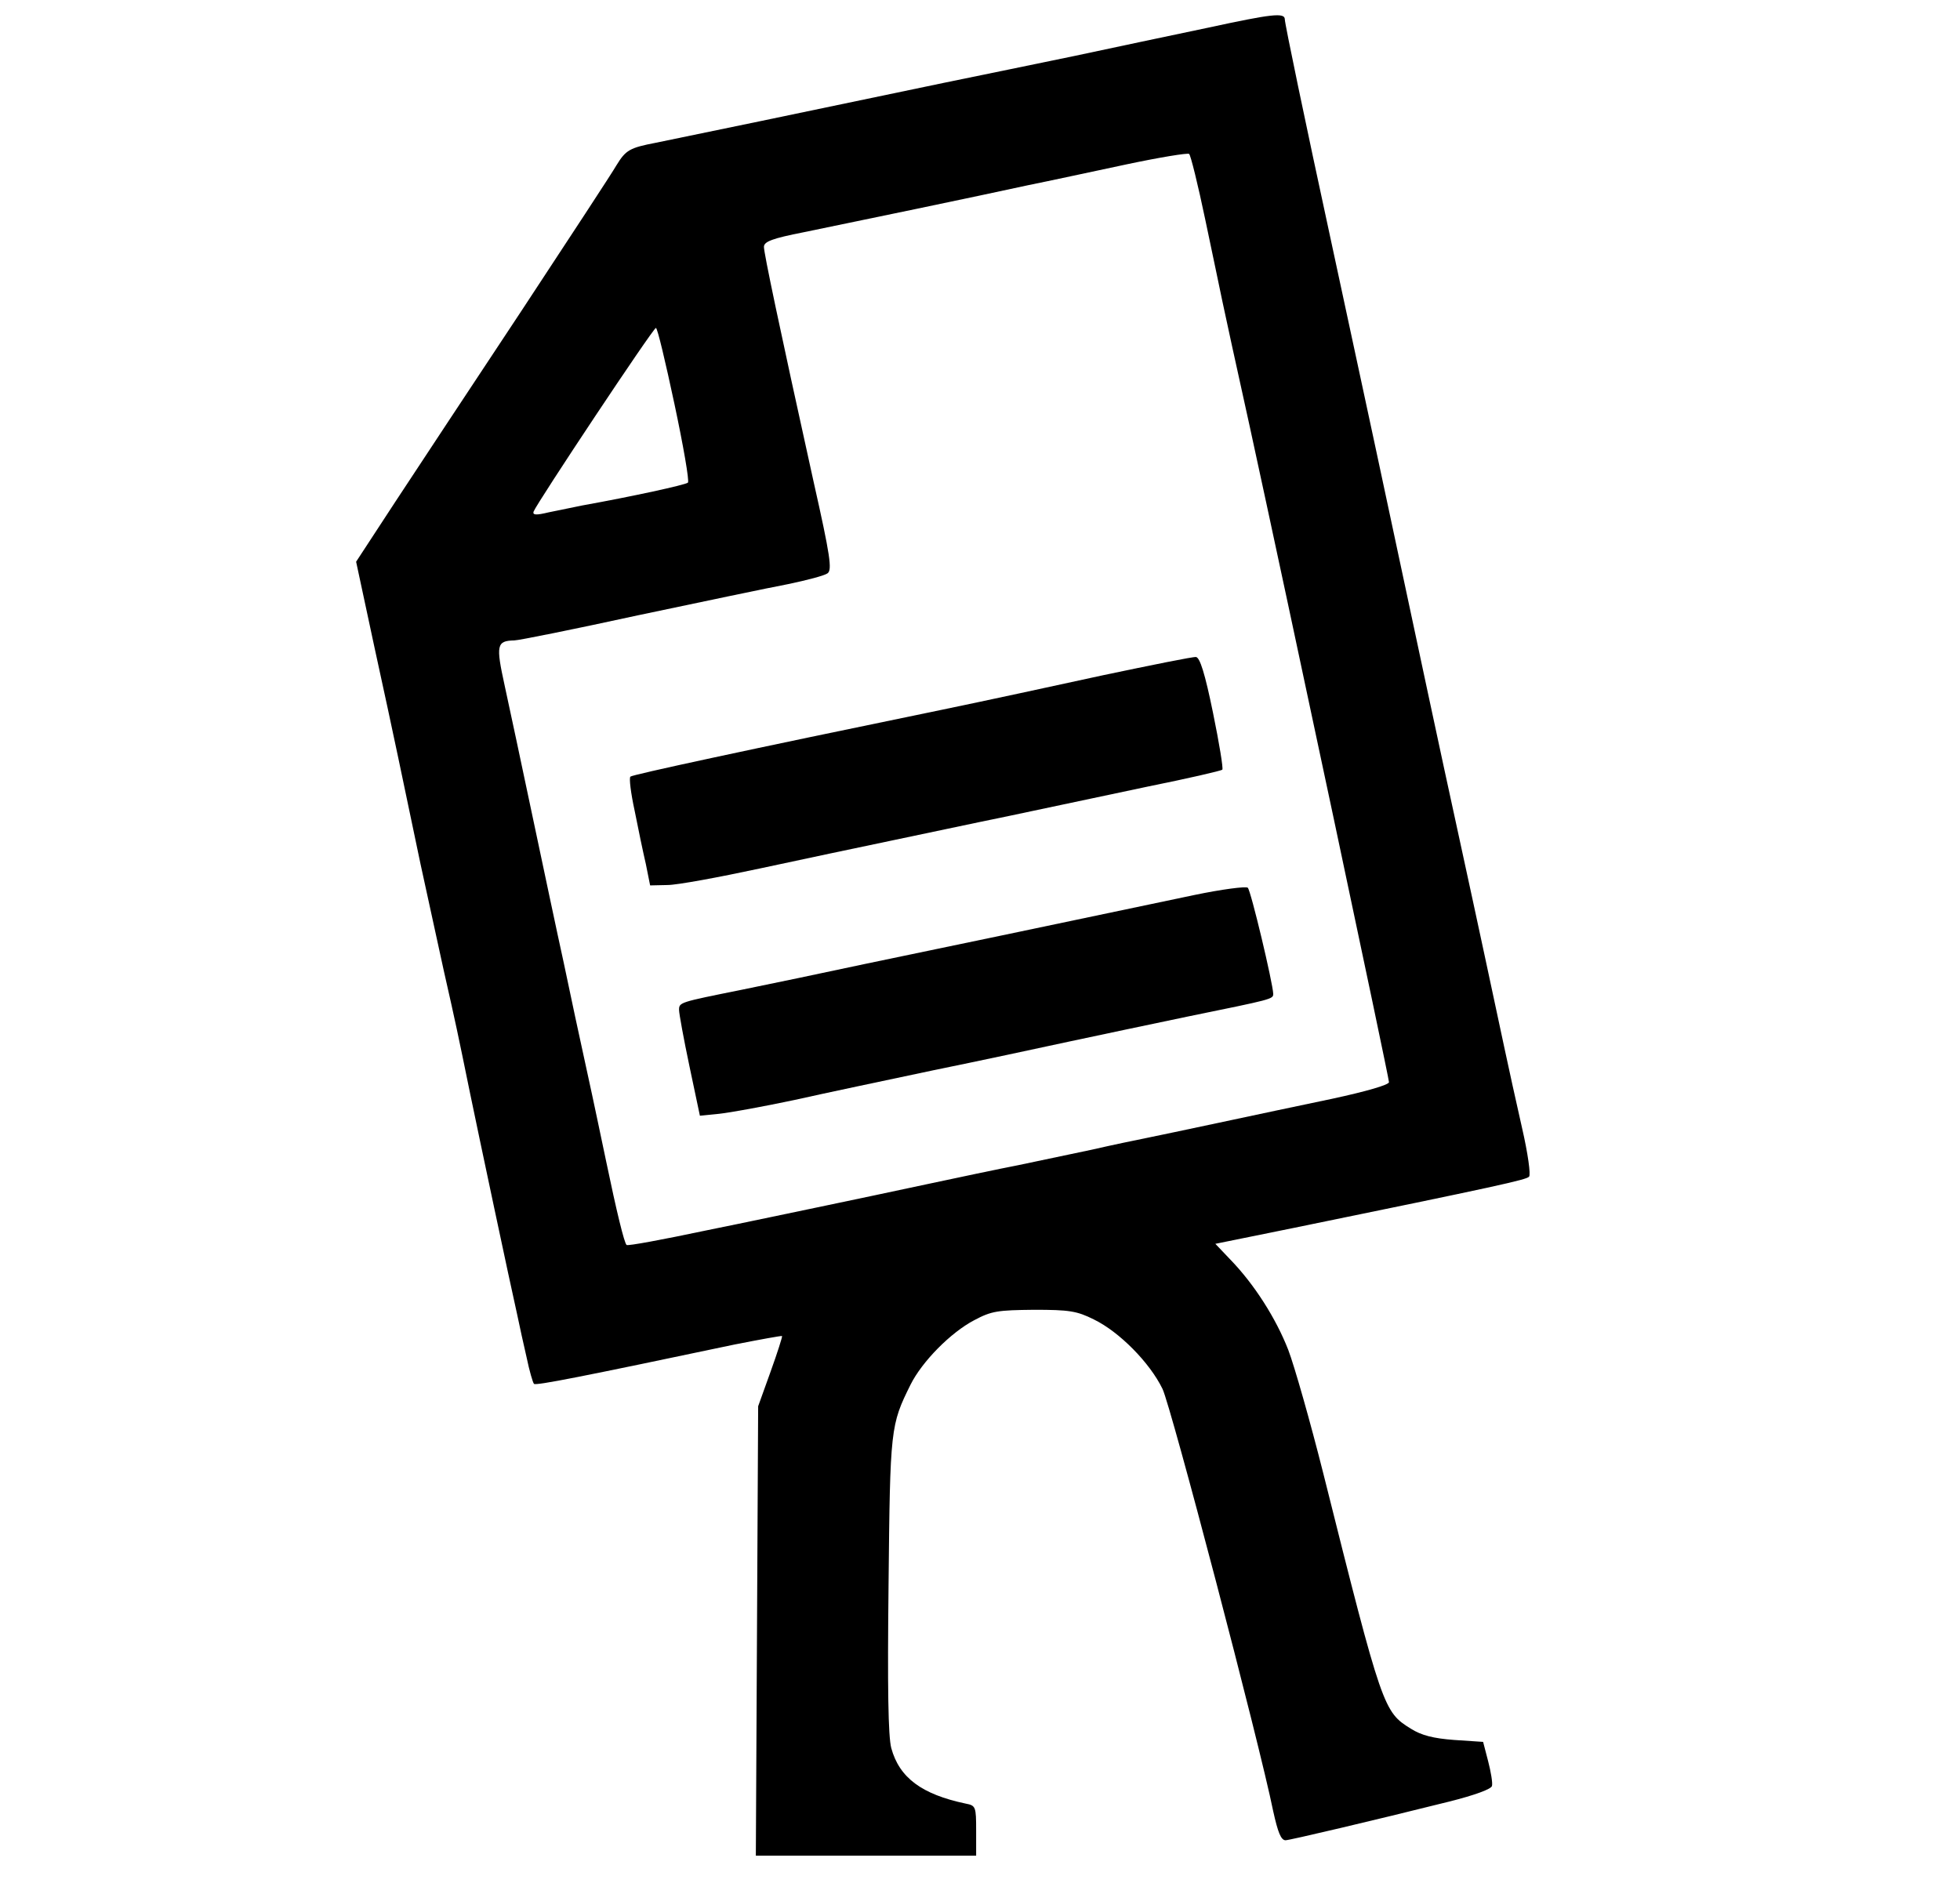 <?xml version="1.0" standalone="no"?>
<!DOCTYPE svg PUBLIC "-//W3C//DTD SVG 20010904//EN"
 "http://www.w3.org/TR/2001/REC-SVG-20010904/DTD/svg10.dtd">
<svg version="1.0" xmlns="http://www.w3.org/2000/svg"
 width="508pt" height="491pt" viewBox="0 0 508 491"
 preserveAspectRatio="xMidYMid meet">
<g transform="translate(0,491) scale(0.1,-0.1)"
fill="#000000" stroke="none">
<path d="M3130 4838 c-96 -20 -251 -53 -345 -73 -93 -19 -246 -51 -340 -70
-324 -68 -700 -146 -745 -155 -68 -13 -78 -19 -102 -58 -12 -21 -123 -190
-246 -377 -124 -187 -271 -410 -327 -495 l-102 -156 48 -224 c51 -233 71 -331
119 -560 16 -74 43 -198 60 -275 33 -146 35 -156 69 -322 21 -102 103 -489
122 -573 5 -25 16 -74 24 -109 7 -34 16 -65 19 -68 5 -5 126 19 520 102 66 13
121 23 123 22 1 -2 -12 -43 -30 -93 l-32 -89 -3 -582 -3 -583 286 0 285 0 0
65 c0 62 -1 65 -27 70 -114 24 -172 67 -193 144 -8 31 -10 154 -7 425 4 405 5
412 57 517 30 60 104 135 165 167 45 24 61 26 155 27 91 0 111 -3 155 -25 66
-32 145 -112 178 -180 22 -45 251 -917 287 -1095 12 -54 20 -75 32 -75 10 0
227 51 423 100 68 17 111 33 112 41 2 8 -3 37 -10 64 l-13 50 -75 5 c-54 4
-85 12 -112 29 -71 44 -74 50 -227 661 -34 135 -75 279 -91 321 -32 82 -88
170 -150 234 l-39 41 202 41 c532 109 604 125 611 133 5 4 -3 61 -18 126 -15
66 -35 157 -45 204 -36 168 -60 282 -124 576 -36 164 -110 511 -165 769 -55
259 -128 596 -161 750 -68 314 -120 564 -120 575 0 18 -34 14 -200 -22z m-6
-498 c19 -91 39 -185 44 -210 5 -25 37 -171 71 -325 100 -459 361 -1688 361
-1700 0 -7 -59 -24 -147 -43 -82 -17 -213 -45 -293 -62 -80 -17 -165 -35 -190
-40 -25 -5 -88 -18 -140 -30 -52 -11 -138 -29 -190 -40 -52 -10 -160 -33 -240
-50 -80 -17 -197 -42 -260 -55 -63 -13 -204 -43 -313 -65 -109 -23 -200 -40
-203 -37 -6 5 -26 87 -53 217 -11 52 -33 158 -50 235 -17 77 -44 203 -60 280
-17 77 -53 248 -81 380 -28 132 -60 284 -72 338 -23 105 -21 116 25 117 11 0
155 29 320 65 166 35 342 72 390 81 48 10 94 22 102 28 12 9 7 45 -36 236 -91
412 -129 594 -129 610 0 14 22 22 103 38 132 27 454 94 582 122 55 11 170 36
255 54 85 18 158 30 162 27 4 -3 23 -80 42 -171z m-1376 -477 c23 -108 39
-200 35 -204 -7 -6 -145 -36 -273 -59 -25 -5 -64 -13 -88 -18 -33 -8 -42 -7
-39 2 9 23 310 476 317 476 4 0 25 -89 48 -197z"/>
<path d="M2860 3160 c-124 -27 -313 -68 -420 -90 -505 -104 -801 -168 -806
-173 -4 -3 1 -43 11 -89 9 -46 22 -108 29 -138 l11 -55 45 1 c25 0 133 20 240
43 107 23 258 55 335 71 77 16 217 46 310 65 94 20 255 54 359 76 104 21 191
41 194 44 3 2 -8 69 -24 147 -21 103 -34 143 -44 145 -8 1 -116 -21 -240 -47z"/>
<path d="M3095 2590 c-270 -57 -344 -72 -500 -105 -88 -18 -248 -52 -355 -74
-107 -23 -251 -53 -320 -67 -159 -32 -160 -32 -160 -52 0 -9 12 -75 27 -146
l27 -128 50 5 c28 3 116 19 196 36 80 18 242 52 360 77 118 24 276 58 350 74
74 16 213 45 308 65 220 45 222 45 222 59 -1 28 -58 268 -66 275 -5 4 -67 -4
-139 -19z"/>
</g>
</svg>
